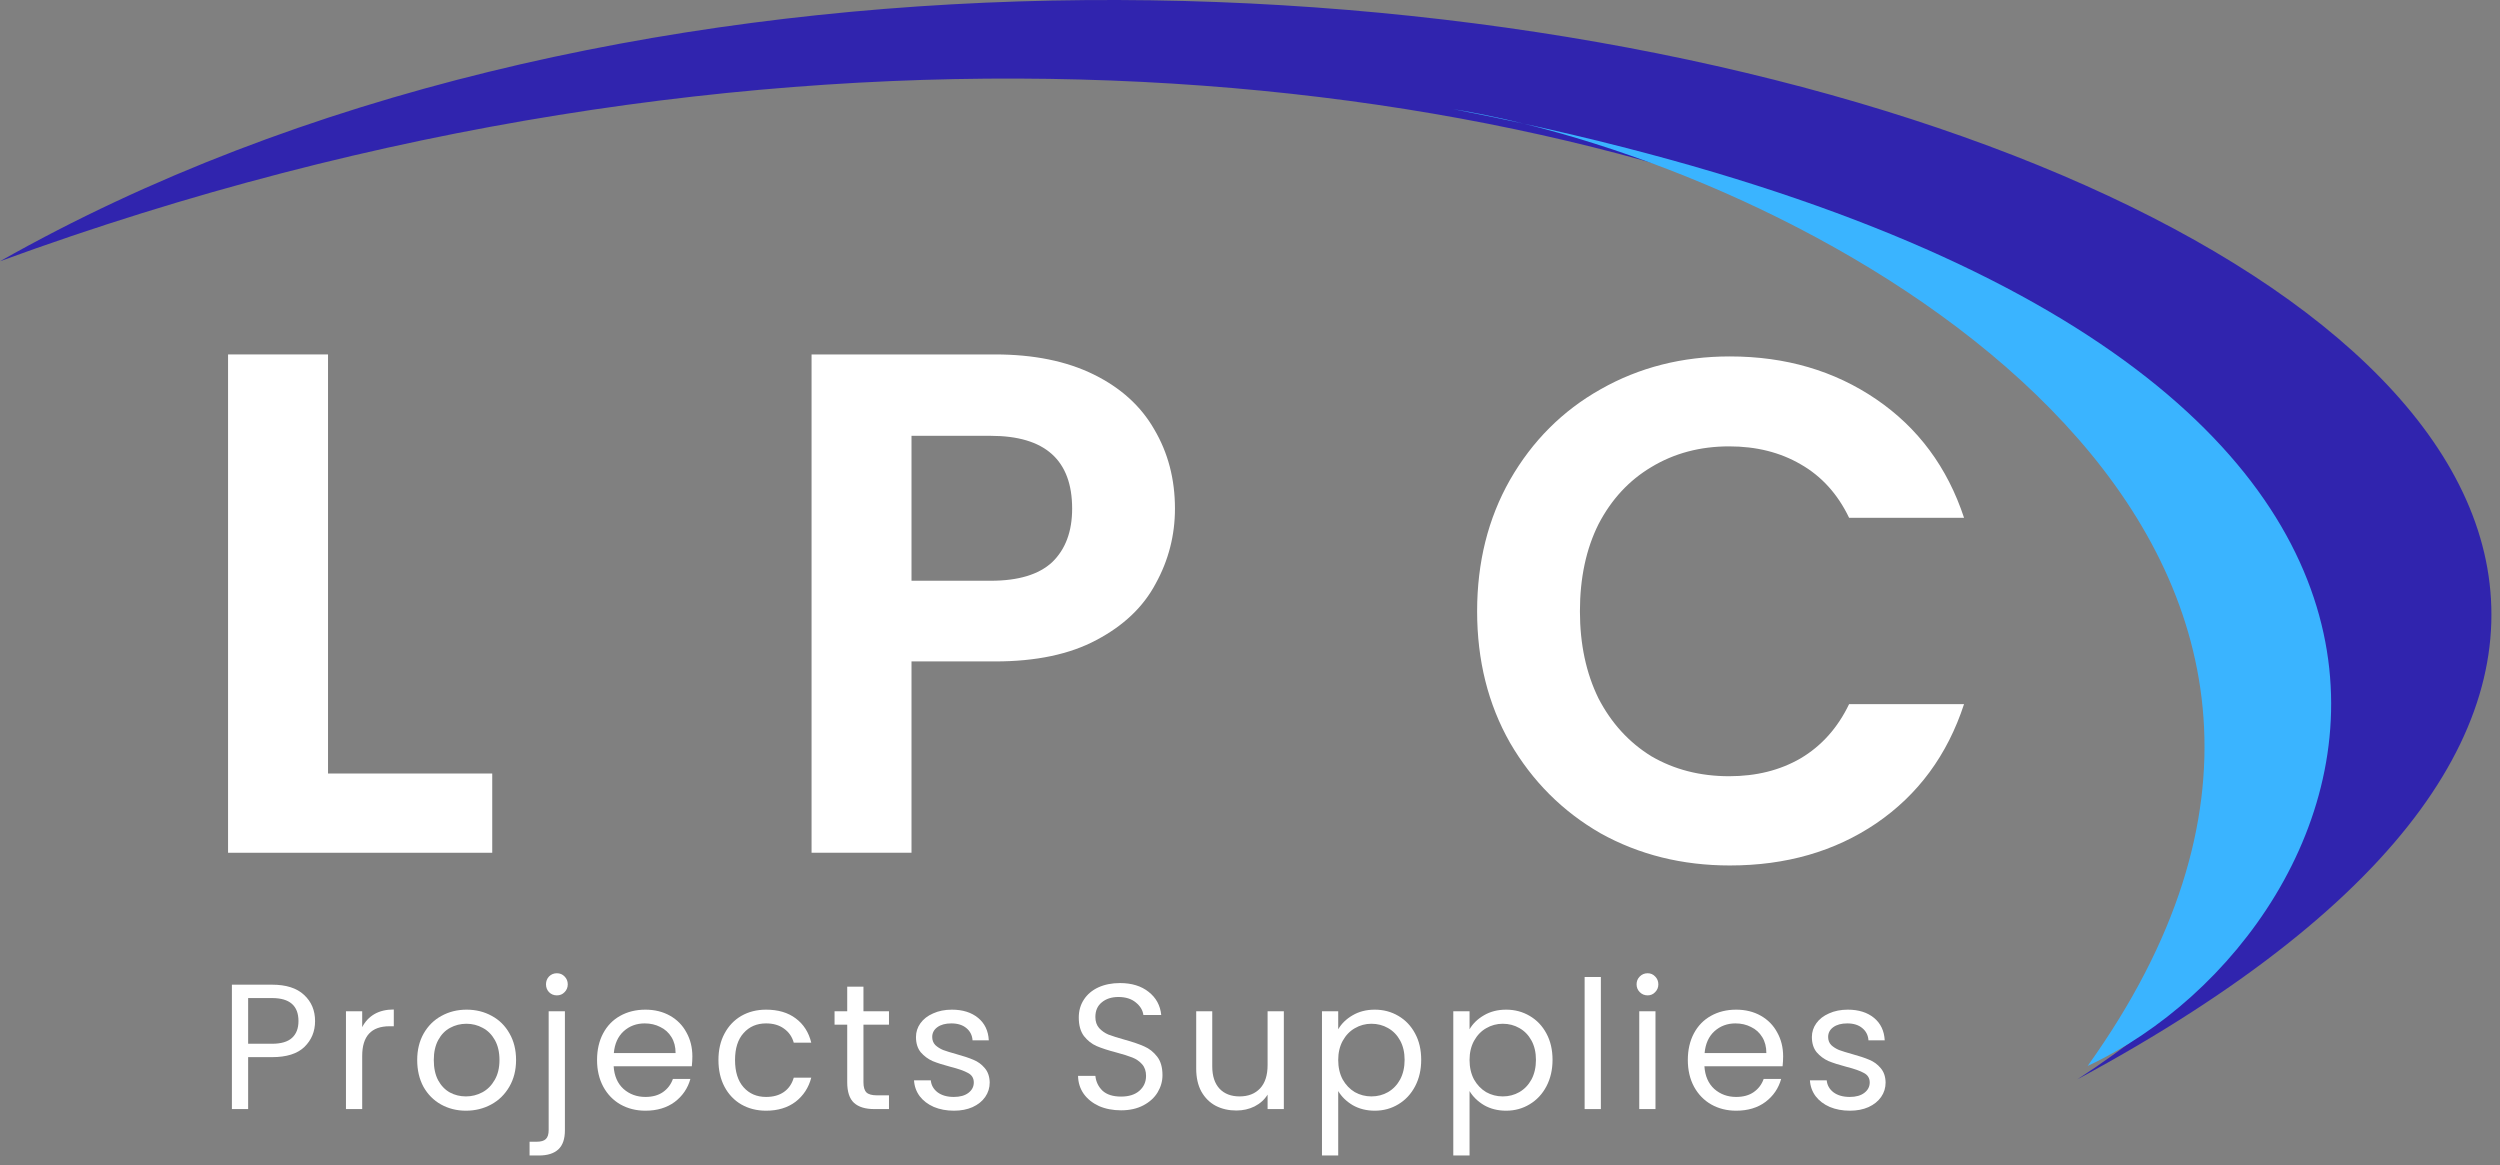 <svg width="133" height="62" viewBox="0 0 133 62" fill="none" xmlns="http://www.w3.org/2000/svg">
<rect x="0" y="0" width="133" height="62" fill="#808080" stroke="none"/>
<path d="M78.583 32.521C78.583 29.913 79.165 27.584 80.33 25.532C81.52 23.456 83.128 21.848 85.154 20.709C87.205 19.544 89.496 18.962 92.029 18.962C94.991 18.962 97.587 19.721 99.815 21.241C102.043 22.76 103.601 24.861 104.487 27.546H98.372C97.764 26.279 96.903 25.33 95.789 24.697C94.7 24.064 93.434 23.747 91.991 23.747C90.446 23.747 89.066 24.114 87.851 24.849C86.66 25.558 85.724 26.571 85.04 27.887C84.382 29.204 84.052 30.749 84.052 32.521C84.052 34.268 84.382 35.813 85.04 37.155C85.724 38.472 86.66 39.497 87.851 40.232C89.066 40.941 90.446 41.295 91.991 41.295C93.434 41.295 94.7 40.978 95.789 40.346C96.903 39.687 97.764 38.725 98.372 37.459H104.487C103.601 40.168 102.043 42.283 99.815 43.802C97.612 45.296 95.017 46.043 92.029 46.043C89.496 46.043 87.205 45.473 85.154 44.334C83.128 43.169 81.52 41.561 80.33 39.51C79.165 37.459 78.583 35.129 78.583 32.521Z" fill="white"/>
<path d="M62.508 27.06C62.508 28.478 62.166 29.808 61.482 31.048C60.824 32.289 59.773 33.289 58.33 34.049C56.912 34.809 55.114 35.188 52.936 35.188H48.492V45.367H43.175V18.856H52.936C54.987 18.856 56.734 19.21 58.178 19.919C59.621 20.628 60.697 21.603 61.406 22.844C62.141 24.085 62.508 25.49 62.508 27.06ZM52.708 30.896C54.177 30.896 55.266 30.567 55.975 29.909C56.684 29.225 57.038 28.276 57.038 27.06C57.038 24.477 55.595 23.186 52.708 23.186H48.492V30.896H52.708Z" fill="white"/>
<path d="M17.451 41.151H26.187V45.367H12.133V18.856H17.451V41.151Z" fill="white"/>
<path d="M98.415 59.089C98.016 59.089 97.659 59.022 97.342 58.889C97.026 58.75 96.775 58.56 96.592 58.319C96.408 58.072 96.307 57.791 96.288 57.474H97.181C97.206 57.734 97.326 57.946 97.541 58.111C97.763 58.275 98.051 58.357 98.406 58.357C98.735 58.357 98.994 58.285 99.184 58.139C99.374 57.993 99.469 57.81 99.469 57.588C99.469 57.36 99.368 57.193 99.165 57.085C98.963 56.971 98.649 56.86 98.225 56.753C97.839 56.651 97.522 56.55 97.276 56.449C97.035 56.341 96.826 56.186 96.649 55.983C96.478 55.775 96.392 55.502 96.392 55.167C96.392 54.901 96.472 54.657 96.63 54.436C96.788 54.214 97.013 54.04 97.304 53.913C97.595 53.781 97.928 53.714 98.301 53.714C98.877 53.714 99.343 53.86 99.697 54.151C100.051 54.442 100.241 54.841 100.267 55.347H99.403C99.384 55.075 99.273 54.857 99.07 54.692C98.874 54.528 98.608 54.445 98.273 54.445C97.963 54.445 97.716 54.512 97.532 54.645C97.348 54.778 97.257 54.952 97.257 55.167C97.257 55.338 97.31 55.48 97.418 55.594C97.532 55.702 97.671 55.79 97.836 55.86C98.007 55.923 98.241 55.996 98.538 56.078C98.912 56.18 99.216 56.281 99.45 56.382C99.684 56.477 99.884 56.623 100.048 56.819C100.219 57.015 100.308 57.272 100.314 57.588C100.314 57.873 100.235 58.13 100.077 58.357C99.918 58.585 99.694 58.766 99.403 58.899C99.118 59.025 98.789 59.089 98.415 59.089Z" fill="white"/>
<path d="M94.863 56.202C94.863 56.367 94.853 56.541 94.834 56.724H90.675C90.707 57.237 90.881 57.639 91.197 57.93C91.52 58.215 91.909 58.357 92.365 58.357C92.739 58.357 93.049 58.272 93.296 58.101C93.549 57.924 93.726 57.69 93.828 57.398H94.758C94.619 57.898 94.34 58.307 93.922 58.623C93.505 58.933 92.986 59.089 92.365 59.089C91.871 59.089 91.428 58.978 91.036 58.756C90.65 58.535 90.346 58.221 90.124 57.816C89.903 57.405 89.792 56.93 89.792 56.392C89.792 55.854 89.9 55.382 90.115 54.977C90.33 54.572 90.631 54.262 91.017 54.046C91.409 53.825 91.859 53.714 92.365 53.714C92.859 53.714 93.296 53.822 93.676 54.037C94.055 54.252 94.347 54.55 94.549 54.929C94.758 55.303 94.863 55.727 94.863 56.202ZM93.97 56.022C93.97 55.692 93.897 55.411 93.752 55.176C93.606 54.936 93.407 54.755 93.153 54.635C92.906 54.508 92.631 54.445 92.327 54.445C91.891 54.445 91.517 54.584 91.207 54.863C90.903 55.142 90.729 55.528 90.685 56.022H93.97Z" fill="white"/>
<path d="M87.655 52.954C87.49 52.954 87.351 52.897 87.237 52.783C87.123 52.67 87.066 52.53 87.066 52.366C87.066 52.201 87.123 52.062 87.237 51.948C87.351 51.834 87.49 51.777 87.655 51.777C87.813 51.777 87.946 51.834 88.053 51.948C88.167 52.062 88.224 52.201 88.224 52.366C88.224 52.53 88.167 52.67 88.053 52.783C87.946 52.897 87.813 52.954 87.655 52.954ZM88.072 53.8V59.003H87.208V53.8H88.072Z" fill="white"/>
<path d="M85.166 51.976V59.003H84.302V51.976H85.166Z" fill="white"/>
<path d="M78.18 54.759C78.35 54.461 78.604 54.214 78.939 54.018C79.281 53.815 79.677 53.714 80.126 53.714C80.588 53.714 81.006 53.825 81.379 54.046C81.759 54.268 82.057 54.581 82.272 54.986C82.487 55.385 82.595 55.85 82.595 56.382C82.595 56.908 82.487 57.376 82.272 57.788C82.057 58.199 81.759 58.519 81.379 58.747C81.006 58.975 80.588 59.089 80.126 59.089C79.683 59.089 79.29 58.99 78.949 58.794C78.613 58.592 78.357 58.342 78.18 58.044V61.472H77.315V53.8H78.18V54.759ZM81.712 56.382C81.712 55.99 81.633 55.648 81.475 55.357C81.316 55.066 81.101 54.844 80.829 54.692C80.563 54.54 80.269 54.464 79.946 54.464C79.629 54.464 79.335 54.543 79.063 54.702C78.797 54.853 78.582 55.078 78.417 55.376C78.259 55.667 78.18 56.006 78.18 56.392C78.18 56.784 78.259 57.129 78.417 57.427C78.582 57.718 78.797 57.943 79.063 58.101C79.335 58.253 79.629 58.329 79.946 58.329C80.269 58.329 80.563 58.253 80.829 58.101C81.101 57.943 81.316 57.718 81.475 57.427C81.633 57.129 81.712 56.781 81.712 56.382Z" fill="white"/>
<path d="M71.193 54.759C71.364 54.461 71.617 54.214 71.952 54.018C72.294 53.815 72.69 53.714 73.139 53.714C73.601 53.714 74.019 53.825 74.393 54.046C74.772 54.268 75.07 54.581 75.285 54.986C75.501 55.385 75.608 55.85 75.608 56.382C75.608 56.908 75.501 57.376 75.285 57.788C75.07 58.199 74.772 58.519 74.393 58.747C74.019 58.975 73.601 59.089 73.139 59.089C72.696 59.089 72.304 58.99 71.962 58.794C71.626 58.592 71.37 58.342 71.193 58.044V61.472H70.329V53.8H71.193V54.759ZM74.725 56.382C74.725 55.99 74.646 55.648 74.488 55.357C74.329 55.066 74.114 54.844 73.842 54.692C73.576 54.54 73.282 54.464 72.959 54.464C72.642 54.464 72.348 54.543 72.076 54.702C71.81 54.853 71.595 55.078 71.43 55.376C71.272 55.667 71.193 56.006 71.193 56.392C71.193 56.784 71.272 57.129 71.43 57.427C71.595 57.718 71.81 57.943 72.076 58.101C72.348 58.253 72.642 58.329 72.959 58.329C73.282 58.329 73.576 58.253 73.842 58.101C74.114 57.943 74.329 57.718 74.488 57.427C74.646 57.129 74.725 56.781 74.725 56.382Z" fill="white"/>
<path d="M68.3 53.8V59.003H67.436V58.234C67.271 58.5 67.04 58.709 66.743 58.861C66.451 59.006 66.129 59.079 65.774 59.079C65.369 59.079 65.005 58.997 64.682 58.832C64.359 58.661 64.103 58.408 63.913 58.072C63.73 57.737 63.638 57.329 63.638 56.848V53.8H64.492V56.734C64.492 57.246 64.622 57.642 64.882 57.921C65.141 58.193 65.496 58.329 65.945 58.329C66.407 58.329 66.771 58.186 67.037 57.902C67.303 57.617 67.436 57.202 67.436 56.658V53.8H68.3Z" fill="white"/>
<path d="M59.641 59.069C59.204 59.069 58.812 58.993 58.464 58.842C58.122 58.683 57.853 58.468 57.656 58.196C57.46 57.917 57.359 57.598 57.352 57.237H58.274C58.305 57.547 58.432 57.81 58.653 58.025C58.881 58.234 59.211 58.338 59.641 58.338C60.052 58.338 60.375 58.237 60.609 58.035C60.85 57.826 60.97 57.56 60.97 57.237C60.97 56.984 60.901 56.778 60.761 56.62C60.622 56.461 60.448 56.341 60.239 56.259C60.03 56.176 59.749 56.088 59.394 55.993C58.957 55.879 58.606 55.765 58.34 55.651C58.081 55.537 57.856 55.36 57.666 55.119C57.482 54.873 57.391 54.543 57.391 54.132C57.391 53.771 57.482 53.451 57.666 53.173C57.849 52.894 58.106 52.679 58.435 52.527C58.77 52.375 59.154 52.299 59.584 52.299C60.204 52.299 60.711 52.454 61.103 52.764C61.502 53.075 61.727 53.486 61.778 53.999H60.828C60.796 53.746 60.663 53.524 60.429 53.334C60.195 53.138 59.885 53.04 59.498 53.04C59.138 53.04 58.843 53.135 58.615 53.325C58.388 53.508 58.274 53.768 58.274 54.103C58.274 54.344 58.34 54.54 58.473 54.692C58.612 54.844 58.78 54.961 58.976 55.043C59.179 55.119 59.461 55.208 59.821 55.309C60.258 55.43 60.609 55.55 60.875 55.67C61.141 55.784 61.369 55.965 61.559 56.211C61.749 56.452 61.844 56.781 61.844 57.199C61.844 57.522 61.758 57.826 61.587 58.111C61.417 58.395 61.163 58.626 60.828 58.804C60.492 58.981 60.097 59.069 59.641 59.069Z" fill="white"/>
<path d="M50.752 59.089C50.354 59.089 49.996 59.022 49.679 58.889C49.363 58.75 49.113 58.56 48.929 58.319C48.746 58.072 48.645 57.791 48.626 57.474H49.518C49.543 57.734 49.664 57.946 49.879 58.111C50.1 58.275 50.389 58.357 50.743 58.357C51.072 58.357 51.332 58.285 51.522 58.139C51.712 57.993 51.806 57.81 51.806 57.588C51.806 57.36 51.705 57.193 51.503 57.085C51.3 56.971 50.987 56.86 50.563 56.753C50.176 56.651 49.86 56.55 49.613 56.449C49.373 56.341 49.164 56.186 48.986 55.983C48.815 55.775 48.73 55.502 48.73 55.167C48.73 54.901 48.809 54.657 48.967 54.436C49.126 54.214 49.35 54.04 49.642 53.913C49.933 53.781 50.265 53.714 50.639 53.714C51.215 53.714 51.68 53.86 52.034 54.151C52.389 54.442 52.579 54.841 52.604 55.347H51.74C51.721 55.075 51.61 54.857 51.408 54.692C51.211 54.528 50.946 54.445 50.61 54.445C50.3 54.445 50.053 54.512 49.869 54.645C49.686 54.778 49.594 54.952 49.594 55.167C49.594 55.338 49.648 55.48 49.755 55.594C49.869 55.702 50.009 55.79 50.173 55.86C50.344 55.923 50.578 55.996 50.876 56.078C51.249 56.18 51.553 56.281 51.788 56.382C52.022 56.477 52.221 56.623 52.386 56.819C52.557 57.015 52.645 57.272 52.652 57.588C52.652 57.873 52.572 58.13 52.414 58.357C52.256 58.585 52.031 58.766 51.74 58.899C51.455 59.025 51.126 59.089 50.752 59.089Z" fill="white"/>
<path d="M45.936 54.512V57.579C45.936 57.832 45.989 58.012 46.097 58.12C46.205 58.221 46.392 58.272 46.657 58.272H47.294V59.003H46.515C46.034 59.003 45.673 58.892 45.432 58.671C45.192 58.449 45.072 58.085 45.072 57.579V54.512H44.398V53.8H45.072V52.489H45.936V53.8H47.294V54.512H45.936Z" fill="white"/>
<path d="M38.221 56.392C38.221 55.854 38.329 55.385 38.544 54.986C38.759 54.581 39.057 54.268 39.437 54.046C39.823 53.825 40.263 53.714 40.757 53.714C41.396 53.714 41.921 53.869 42.333 54.179C42.751 54.489 43.026 54.92 43.159 55.471H42.228C42.14 55.154 41.966 54.904 41.706 54.721C41.453 54.537 41.136 54.445 40.757 54.445C40.263 54.445 39.864 54.616 39.56 54.958C39.256 55.294 39.104 55.771 39.104 56.392C39.104 57.019 39.256 57.503 39.56 57.845C39.864 58.186 40.263 58.357 40.757 58.357C41.136 58.357 41.453 58.269 41.706 58.092C41.959 57.914 42.133 57.661 42.228 57.332H43.159C43.02 57.864 42.741 58.291 42.323 58.614C41.906 58.93 41.383 59.089 40.757 59.089C40.263 59.089 39.823 58.978 39.437 58.756C39.057 58.535 38.759 58.221 38.544 57.816C38.329 57.411 38.221 56.936 38.221 56.392Z" fill="white"/>
<path d="M36.834 56.202C36.834 56.367 36.824 56.541 36.805 56.724H32.646C32.678 57.237 32.852 57.639 33.169 57.93C33.491 58.215 33.881 58.357 34.337 58.357C34.71 58.357 35.02 58.272 35.267 58.101C35.52 57.924 35.697 57.69 35.799 57.398H36.729C36.59 57.898 36.312 58.307 35.894 58.623C35.476 58.933 34.957 59.089 34.337 59.089C33.843 59.089 33.4 58.978 33.007 58.756C32.621 58.535 32.317 58.221 32.096 57.816C31.874 57.405 31.763 56.93 31.763 56.392C31.763 55.854 31.871 55.382 32.086 54.977C32.301 54.572 32.602 54.262 32.988 54.046C33.381 53.825 33.83 53.714 34.337 53.714C34.83 53.714 35.267 53.822 35.647 54.037C36.027 54.252 36.318 54.55 36.52 54.929C36.729 55.303 36.834 55.727 36.834 56.202ZM35.941 56.022C35.941 55.692 35.868 55.411 35.723 55.176C35.577 54.936 35.378 54.755 35.125 54.635C34.878 54.508 34.602 54.445 34.298 54.445C33.862 54.445 33.488 54.584 33.178 54.863C32.874 55.142 32.7 55.528 32.656 56.022H35.941Z" fill="white"/>
<path d="M29.626 52.954C29.462 52.954 29.322 52.897 29.208 52.783C29.101 52.67 29.047 52.53 29.047 52.366C29.047 52.201 29.101 52.062 29.208 51.948C29.322 51.834 29.462 51.777 29.626 51.777C29.791 51.777 29.927 51.834 30.035 51.948C30.148 52.062 30.205 52.201 30.205 52.366C30.205 52.53 30.148 52.67 30.035 52.783C29.927 52.897 29.791 52.954 29.626 52.954ZM30.053 60.133C30.053 60.595 29.936 60.934 29.702 61.149C29.468 61.364 29.126 61.472 28.677 61.472H28.173V60.741H28.534C28.775 60.741 28.942 60.693 29.037 60.598C29.139 60.503 29.189 60.342 29.189 60.114V53.8H30.053V60.133Z" fill="white"/>
<path d="M24.787 59.089C24.3 59.089 23.857 58.978 23.458 58.756C23.065 58.535 22.755 58.221 22.527 57.816C22.306 57.405 22.195 56.93 22.195 56.392C22.195 55.86 22.309 55.392 22.537 54.986C22.771 54.575 23.087 54.262 23.486 54.046C23.885 53.825 24.331 53.714 24.825 53.714C25.319 53.714 25.765 53.825 26.164 54.046C26.563 54.262 26.876 54.572 27.104 54.977C27.338 55.382 27.455 55.854 27.455 56.392C27.455 56.93 27.335 57.405 27.095 57.816C26.86 58.221 26.541 58.535 26.136 58.756C25.73 58.978 25.281 59.089 24.787 59.089ZM24.787 58.329C25.097 58.329 25.389 58.256 25.661 58.111C25.933 57.965 26.151 57.746 26.316 57.455C26.487 57.164 26.572 56.81 26.572 56.392C26.572 55.974 26.49 55.62 26.325 55.328C26.161 55.037 25.946 54.822 25.68 54.683C25.414 54.537 25.126 54.464 24.816 54.464C24.499 54.464 24.208 54.537 23.942 54.683C23.683 54.822 23.474 55.037 23.315 55.328C23.157 55.62 23.078 55.974 23.078 56.392C23.078 56.816 23.154 57.174 23.306 57.465C23.464 57.756 23.673 57.974 23.933 58.12C24.192 58.259 24.477 58.329 24.787 58.329Z" fill="white"/>
<path d="M19.269 54.645C19.421 54.347 19.637 54.116 19.915 53.952C20.2 53.787 20.545 53.705 20.95 53.705V54.597H20.722C19.754 54.597 19.269 55.123 19.269 56.173V59.003H18.405V53.8H19.269V54.645Z" fill="white"/>
<path d="M16.762 54.322C16.762 54.873 16.572 55.331 16.192 55.699C15.819 56.059 15.246 56.24 14.473 56.24H13.201V59.003H12.337V52.385H14.473C15.22 52.385 15.787 52.565 16.173 52.926C16.566 53.287 16.762 53.752 16.762 54.322ZM14.473 55.528C14.954 55.528 15.309 55.423 15.537 55.214C15.765 55.005 15.879 54.708 15.879 54.322C15.879 53.505 15.41 53.097 14.473 53.097H13.201V55.528H14.473Z" fill="white"/>
<path d="M0 13.899C63.831 -22.236 181.47 19.175 110.517 57.42C154.302 28.934 80.712 -15.642 0 13.899Z" fill="#3024AE"/>
<path d="M77.3 5.803C78.499 5.999 79.766 6.259 81.082 6.583C139.021 19.229 126.559 49.477 111.062 56.709C130.326 29.789 100.435 11.348 81.082 6.583C79.853 6.315 78.593 6.055 77.3 5.803Z" fill="#3AB4FF"/>
</svg>
